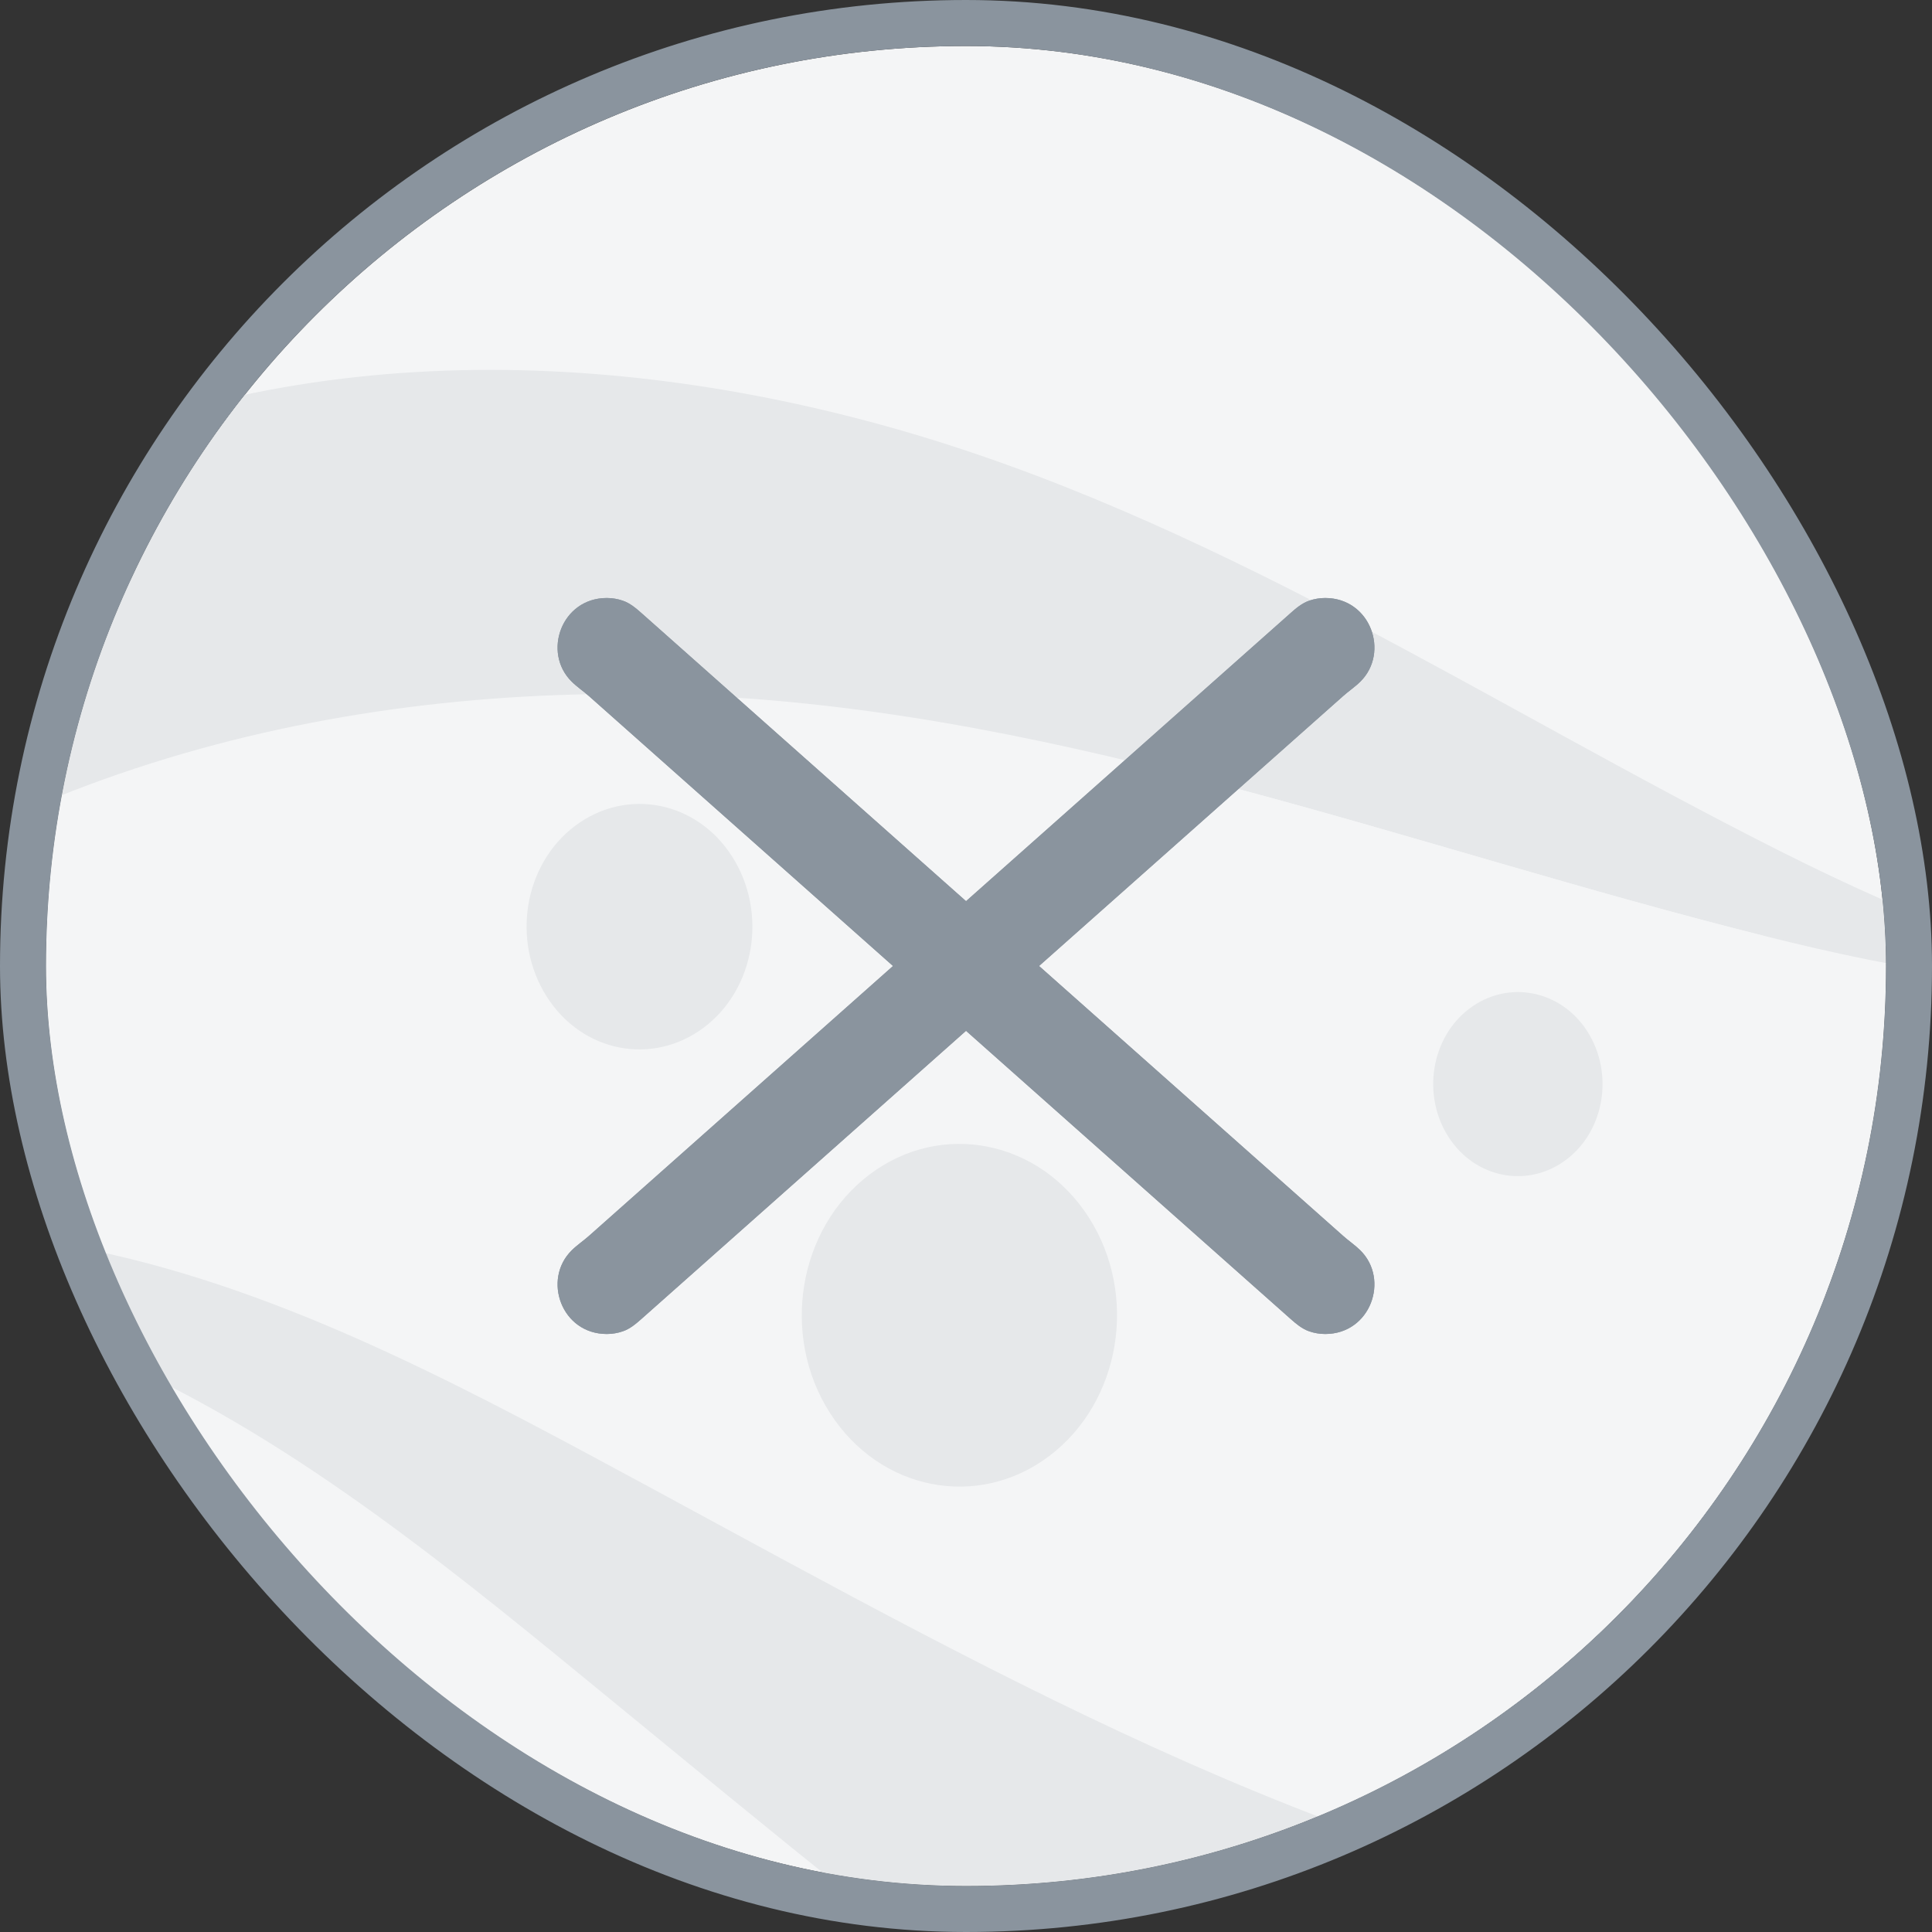 <svg width="42" height="42" viewBox="0 0 42 42" fill="none" xmlns="http://www.w3.org/2000/svg">
<rect x="0" y="0" width="42" height="42" fill="#333333" stroke="none"/>
<g clip-path="url(#clip0_1630_35896)">
<g clip-path="url(#clip1_1630_35896)">
<rect x="1" y="1" width="40" height="40" rx="20" fill="#F4F5F6"/>
<path d="M-9.126 29.64C-5.201 28.398 -1.284 27.845 2.606 29.611C6.522 31.377 9.965 34.231 13.328 36.99C20.169 42.593 26.966 48.397 35.255 51.213C37.951 52.13 40.744 52.684 43.554 52.798C53.925 47.319 62.179 37.878 66.675 26.289L60.019 26.327C59.65 27.52 59.044 28.685 58.157 29.754C55.909 32.465 52.687 33.42 49.42 33.019C45.837 32.589 42.658 30.47 39.778 28.246C39.014 27.654 38.259 27.052 37.512 26.442C32.586 22.442 27.888 18.146 22.241 15.292C16.006 12.132 8.797 10.691 2.096 12.848C-1.372 13.955 -4.604 16.103 -6.869 19.215C-7.414 19.96 -7.862 20.79 -8.222 21.678C-9.205 24.112 -9.495 26.976 -9.144 29.63L-9.126 29.64Z" fill="#E6E8EA"/>
<path d="M38.337 20.343C30.679 18.424 23.276 15.512 15.356 15.131C7.742 14.768 -0.196 16.591 -6.229 21.889C-7.564 23.063 -8.767 24.409 -9.812 25.899C-9.988 23.455 -9.636 20.982 -8.644 18.939C-6.941 15.436 -4.122 12.687 -0.908 10.892C5.327 7.427 12.651 7.417 19.316 9.279C26.253 11.217 32.295 15.283 38.732 18.52C41.516 19.913 44.501 21.192 47.592 21.317C44.51 21.689 41.34 21.107 38.337 20.352V20.343Z" fill="#E6E8EA"/>
<path d="M-6.229 21.888C-0.196 16.59 7.743 14.767 15.356 15.13C23.286 15.512 30.68 18.423 38.337 20.342C41.341 21.096 44.511 21.678 47.593 21.306C48.418 21.211 49.244 21.058 50.061 20.8C53.556 19.702 56.497 17.239 57.744 13.44C58.078 12.428 58.263 11.426 58.324 10.462C57.876 5.717 54.03 1.632 49.191 1.231C50.219 0.658 51.299 0.295 52.397 0.114C55.417 -0.402 58.579 0.448 61.213 2.224C64.673 4.553 66.991 8.419 67.931 12.696C69.766 21.048 66.535 29.649 60.677 35.148C54.504 40.952 46.162 43.023 38.179 41.992C29.547 40.875 21.881 36.532 14.215 32.38C10.447 30.346 6.575 28.217 2.43 27.272C-1.706 26.318 -5.456 27.635 -9.109 29.649C-9.487 28.456 -9.715 27.186 -9.803 25.907C-8.758 24.428 -7.555 23.072 -6.22 21.898L-6.229 21.888Z" fill="#F4F5F6"/>
<path d="M18.042 30.716C16.962 29.027 17.348 26.707 18.903 25.533C20.457 24.359 22.591 24.779 23.671 26.468C24.751 28.158 24.365 30.478 22.811 31.652C21.256 32.826 19.122 32.406 18.042 30.716Z" fill="#E6E8EA"/>
<path d="M31.487 24.713C30.907 23.806 31.109 22.556 31.943 21.926C32.778 21.296 33.928 21.515 34.508 22.422C35.087 23.329 34.885 24.579 34.051 25.209C33.217 25.839 32.066 25.62 31.487 24.713Z" fill="#E6E8EA"/>
<path d="M11.887 21.668C11.114 20.455 11.386 18.794 12.501 17.954C13.617 17.114 15.145 17.41 15.917 18.622C16.69 19.835 16.418 21.496 15.303 22.336C14.187 23.176 12.659 22.88 11.887 21.668Z" fill="#E6E8EA"/>
</g>
<path d="M12.804 15.133C12.682 15.025 12.545 14.934 12.429 14.819C11.784 14.185 12.206 13 13.191 13C13.311 13 13.429 13.02 13.541 13.059C13.695 13.112 13.822 13.219 13.944 13.327L29.197 26.866C29.318 26.974 29.455 27.066 29.571 27.18C30.215 27.815 29.794 29 28.809 29C28.689 29 28.571 28.98 28.459 28.941C28.305 28.887 28.178 28.78 28.056 28.672L12.804 15.133Z" fill="#8A949E"/>
<path d="M12.804 15.133C12.682 15.025 12.545 14.934 12.429 14.819C11.784 14.185 12.206 13 13.191 13C13.311 13 13.429 13.02 13.541 13.059C13.695 13.112 13.822 13.219 13.944 13.327L29.197 26.866C29.318 26.974 29.455 27.066 29.571 27.18C30.215 27.815 29.794 29 28.809 29C28.689 29 28.571 28.98 28.459 28.941C28.305 28.887 28.178 28.78 28.056 28.672L12.804 15.133Z" fill="#8A949E"/>
<path d="M29.197 15.133C29.318 15.025 29.455 14.934 29.571 14.82C30.216 14.185 29.794 13 28.809 13C28.689 13 28.571 13.02 28.459 13.059C28.305 13.113 28.178 13.219 28.056 13.328L12.804 26.867C12.682 26.975 12.545 27.066 12.429 27.181C11.785 27.815 12.206 29 13.191 29C13.311 29 13.429 28.98 13.541 28.941C13.695 28.888 13.822 28.781 13.944 28.673L29.197 15.133Z" fill="#8A949E"/>
<path d="M29.197 15.133C29.318 15.025 29.455 14.934 29.571 14.82C30.216 14.185 29.794 13 28.809 13C28.689 13 28.571 13.02 28.459 13.059C28.305 13.113 28.178 13.219 28.056 13.328L12.804 26.867C12.682 26.975 12.545 27.066 12.429 27.181C11.785 27.815 12.206 29 13.191 29C13.311 29 13.429 28.98 13.541 28.941C13.695 28.888 13.822 28.781 13.944 28.673L29.197 15.133Z" fill="#8A949E"/>
</g>
<rect x="0.5" y="0.5" width="41" height="41" rx="20.5" stroke="#8A949E"/>
<defs>
<clipPath id="clip0_1630_35896">
<rect x="1" y="1" width="40" height="40" rx="20" fill="white"/>
</clipPath>
<clipPath id="clip1_1630_35896">
<rect x="1" y="1" width="40" height="40" rx="20" fill="white"/>
</clipPath>
</defs>
</svg>
